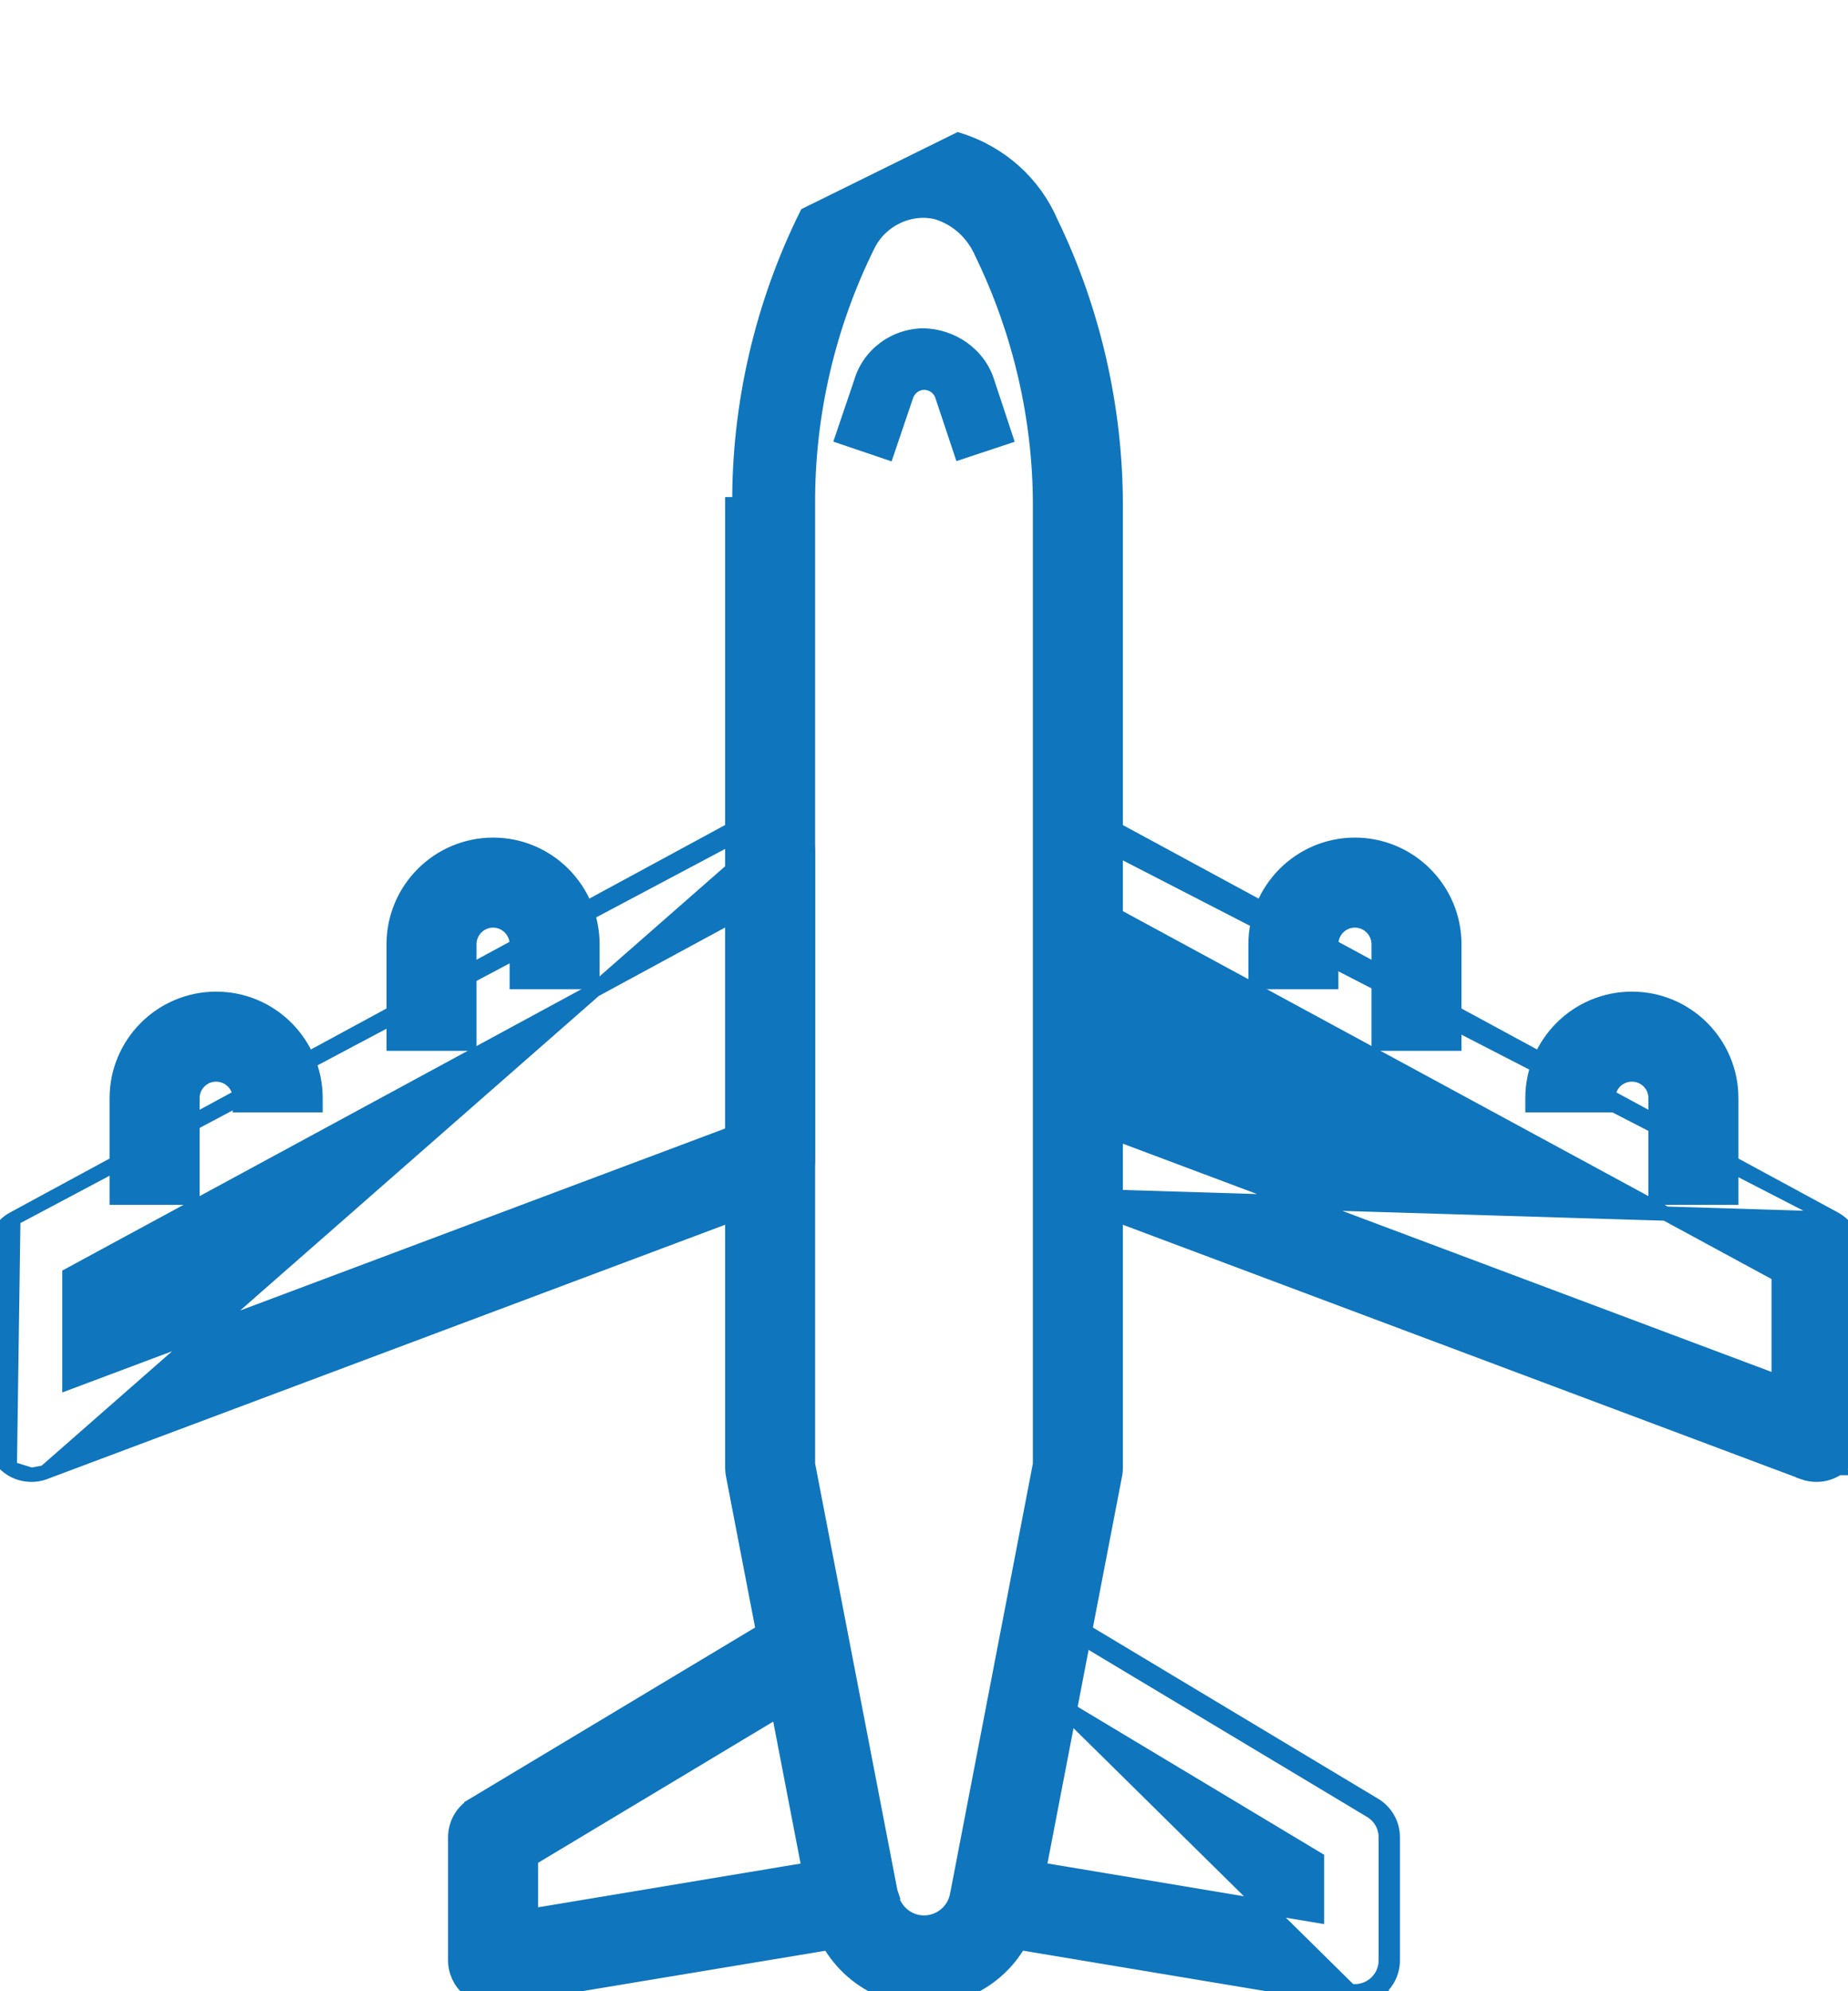 <svg width="13" height="14" viewBox="0 0 13 14" fill="none" xmlns="http://www.w3.org/2000/svg">
<g clip-path="url(#clip0_2149_1152)">
<path d="M6.741 0.982L6.741 0.982L5.674 1.508C5.361 2.138 5.197 2.843 5.201 3.545H5.151V3.545V10.319C5.151 10.336 5.153 10.353 5.156 10.37L5.156 10.37L5.738 13.389C5.792 13.766 6.119 14.05 6.499 14.05H6.499H6.499H6.499H6.499H6.499H6.499H6.499H6.5H6.5H6.5H6.5H6.5H6.5H6.5H6.5H6.5H6.5H6.5H6.5H6.5H6.5H6.5H6.5H6.5H6.5H6.5H6.5H6.5H6.5H6.5H6.5H6.5H6.5H6.5H6.5H6.5H6.5H6.5H6.5H6.5H6.5H6.5H6.5H6.5H6.5H6.5H6.5H6.5H6.5H6.5H6.5H6.5H6.5H6.5H6.5H6.5H6.5H6.5H6.5H6.5H6.5H6.5H6.5H6.5H6.5H6.5H6.5H6.5H6.5H6.5H6.5H6.5H6.5H6.5H6.5H6.5H6.5H6.5H6.5H6.5H6.5H6.5H6.5H6.5H6.5H6.5H6.5H6.5H6.5H6.5H6.5H6.5H6.5H6.5H6.5H6.5H6.5H6.5H6.5H6.5H6.5H6.5H6.5H6.5H6.5H6.5H6.5H6.5H6.5H6.5H6.5H6.5H6.5H6.5H6.5H6.5H6.5H6.5H6.5H6.5H6.5H6.5H6.5H6.5H6.5H6.5H6.5H6.5H6.5H6.5H6.5H6.5H6.501H6.501C6.881 14.05 7.209 13.767 7.26 13.4L7.844 10.371C7.844 10.371 7.844 10.37 7.844 10.37C7.848 10.353 7.849 10.336 7.849 10.319V3.544L7.849 3.544C7.848 2.86 7.689 2.173 7.395 1.567C7.275 1.287 7.04 1.075 6.741 0.982ZM6.735 13.311L6.735 13.311L6.734 13.314C6.718 13.429 6.618 13.517 6.5 13.517C6.384 13.517 6.282 13.431 6.264 13.303L6.265 13.303L6.264 13.3L5.684 10.294L5.684 3.544L5.684 3.543C5.681 2.915 5.827 2.286 6.107 1.723L6.107 1.723C6.198 1.54 6.407 1.446 6.593 1.494C6.733 1.538 6.847 1.64 6.909 1.786L6.909 1.786L6.91 1.788C7.174 2.333 7.315 2.94 7.316 3.545C7.316 3.545 7.316 3.545 7.316 3.545L7.316 10.294L6.735 13.311Z" fill="#0F75BC" stroke="#0F75BC" stroke-width="0.1"/>
<path d="M0.094 8.569L0.094 8.569L5.29 5.755C5.29 5.755 5.29 5.755 5.29 5.755L5.29 5.755L5.314 5.799L0.094 8.569ZM0.094 8.569C0.008 8.616 -0.045 8.706 -0.045 8.804V10.103C-0.045 10.19 -0.003 10.272 0.069 10.322L0.069 10.322M0.094 8.569L0.069 10.322M0.069 10.322C0.114 10.353 0.167 10.369 0.221 10.369M0.069 10.322L0.221 10.369M0.221 10.369C0.252 10.369 0.284 10.364 0.315 10.352L0.221 10.369ZM5.554 5.76L5.554 5.76L0.315 10.352L5.511 8.404L5.511 8.404C5.615 8.365 5.684 8.265 5.684 8.154V5.989V5.989C5.684 5.895 5.635 5.808 5.554 5.76ZM5.151 6.437V7.969L0.488 9.718V8.963L5.151 6.437ZM5.528 5.803L5.528 5.803L5.528 5.803Z" fill="#0F75BC" stroke="#0F75BC" stroke-width="0.1"/>
<path d="M12.906 8.569L12.906 8.569C12.992 8.616 13.045 8.706 13.045 8.804V10.103C13.045 10.19 13.002 10.272 12.93 10.322M12.906 8.569L7.489 8.404L12.685 10.352L12.685 10.353C12.716 10.364 12.747 10.369 12.779 10.369C12.832 10.369 12.885 10.353 12.93 10.322M12.906 8.569L7.709 5.755L7.709 5.755C7.627 5.71 7.527 5.712 7.446 5.76M12.906 8.569L7.446 5.76M12.93 10.322C12.93 10.322 12.93 10.322 12.93 10.322L12.902 10.281L12.931 10.322C12.931 10.322 12.931 10.322 12.93 10.322ZM7.446 5.76C7.446 5.76 7.446 5.76 7.446 5.76L7.472 5.803L7.446 5.76C7.446 5.76 7.446 5.76 7.446 5.76ZM12.512 8.963V9.718L7.849 7.969V6.436L12.512 8.963Z" fill="#0F75BC" stroke="#0F75BC" stroke-width="0.1"/>
<path d="M2.769 7.288V7.338H2.819H3.252H3.302V7.288V6.639C3.302 6.547 3.377 6.472 3.469 6.472C3.56 6.472 3.635 6.547 3.635 6.639V6.855V6.905H3.685H4.118H4.168V6.855V6.639C4.168 6.639 4.168 6.639 4.168 6.639C4.168 6.253 3.855 5.939 3.469 5.939C3.083 5.939 2.769 6.253 2.769 6.639V7.288Z" fill="#0F75BC" stroke="#0F75BC" stroke-width="0.1"/>
<path d="M0.821 8.371V8.421H0.871H1.304H1.354V8.371V7.721C1.354 7.629 1.429 7.555 1.52 7.555C1.612 7.555 1.687 7.629 1.687 7.721V7.771H1.737H2.17H2.22L2.22 7.721C2.22 7.335 1.906 7.022 1.521 7.022C1.135 7.022 0.821 7.335 0.821 7.721V8.371Z" fill="#0F75BC" stroke="#0F75BC" stroke-width="0.1"/>
<path d="M8.832 6.855V6.905H8.882H9.315H9.365V6.855V6.639C9.365 6.547 9.439 6.472 9.531 6.472C9.623 6.472 9.698 6.547 9.698 6.639V7.288V7.338H9.748H10.181H10.231V7.288V6.639C10.231 6.639 10.231 6.639 10.231 6.639C10.231 6.253 9.917 5.939 9.531 5.939C9.146 5.939 8.832 6.253 8.832 6.639V6.855Z" fill="#0F75BC" stroke="#0F75BC" stroke-width="0.1"/>
<path d="M10.78 7.721V7.771H10.83H11.263H11.313V7.721C11.313 7.629 11.388 7.555 11.48 7.555C11.572 7.555 11.646 7.629 11.646 7.721V8.371V8.421H11.696H12.129H12.179V8.371V7.721C12.179 7.721 12.179 7.721 12.179 7.721C12.179 7.335 11.866 7.022 11.48 7.022C11.094 7.022 10.78 7.335 10.78 7.721Z" fill="#0F75BC" stroke="#0F75BC" stroke-width="0.1"/>
<path d="M3.297 13.987C3.345 14.028 3.406 14.05 3.469 14.05C3.484 14.05 3.498 14.049 3.511 14.047L3.511 14.047L3.512 14.046L6.111 13.614L6.16 13.605L6.152 13.556L6.08 13.129L6.072 13.079L6.023 13.088L3.735 13.469V13.069L5.771 11.847L5.814 11.821L5.788 11.778L5.565 11.407L5.54 11.364L5.497 11.39L3.332 12.689L3.357 12.732L3.332 12.689L3.332 12.689C3.251 12.737 3.202 12.824 3.202 12.917V13.784C3.202 13.862 3.237 13.936 3.297 13.987ZM3.297 13.987L3.329 13.949M3.297 13.987C3.297 13.987 3.297 13.987 3.297 13.987L3.329 13.949M3.329 13.949C3.368 13.982 3.418 14 3.469 14C3.481 14 3.493 13.999 3.504 13.997L3.329 13.949Z" fill="#0F75BC" stroke="#0F75BC" stroke-width="0.1"/>
<path d="M9.671 13.949L9.703 13.987C9.763 13.936 9.798 13.862 9.798 13.784V12.917V12.917C9.798 12.824 9.749 12.737 9.668 12.689L9.668 12.689L7.503 11.39L7.46 11.364L7.435 11.407L7.212 11.778L7.186 11.821L7.229 11.847L9.265 13.069V13.469L6.977 13.087L6.928 13.079L6.919 13.129L6.848 13.556L6.84 13.605L6.889 13.613L9.488 14.046L9.488 14.046C9.502 14.049 9.516 14.05 9.531 14.05C9.594 14.05 9.655 14.028 9.703 13.987L9.671 13.949ZM9.671 13.949C9.632 13.982 9.582 14 9.531 14C9.519 14 9.508 13.999 9.496 13.997L7.298 11.83L7.255 11.804L7.452 11.476L7.452 11.476L7.477 11.434L7.478 11.433L7.52 11.459L9.643 12.732C9.708 12.771 9.748 12.841 9.748 12.917V13.784C9.748 13.847 9.72 13.908 9.671 13.949Z" fill="#0F75BC" stroke="#0F75BC" stroke-width="0.1"/>
<path d="M6.991 2.662C6.92 2.45 6.718 2.314 6.498 2.308C6.268 2.31 6.071 2.46 6.009 2.672L5.862 3.105L6.272 3.244L6.422 2.802C6.433 2.766 6.465 2.742 6.5 2.741C6.537 2.741 6.569 2.764 6.58 2.798L6.728 3.242L7.138 3.106L6.991 2.662Z" fill="#0F75BC"/>
</g>
<defs>
<clipPath id="clip0_2149_1152">
<rect width="13" height="14" fill="white"/>
</clipPath>
</defs>
</svg>

